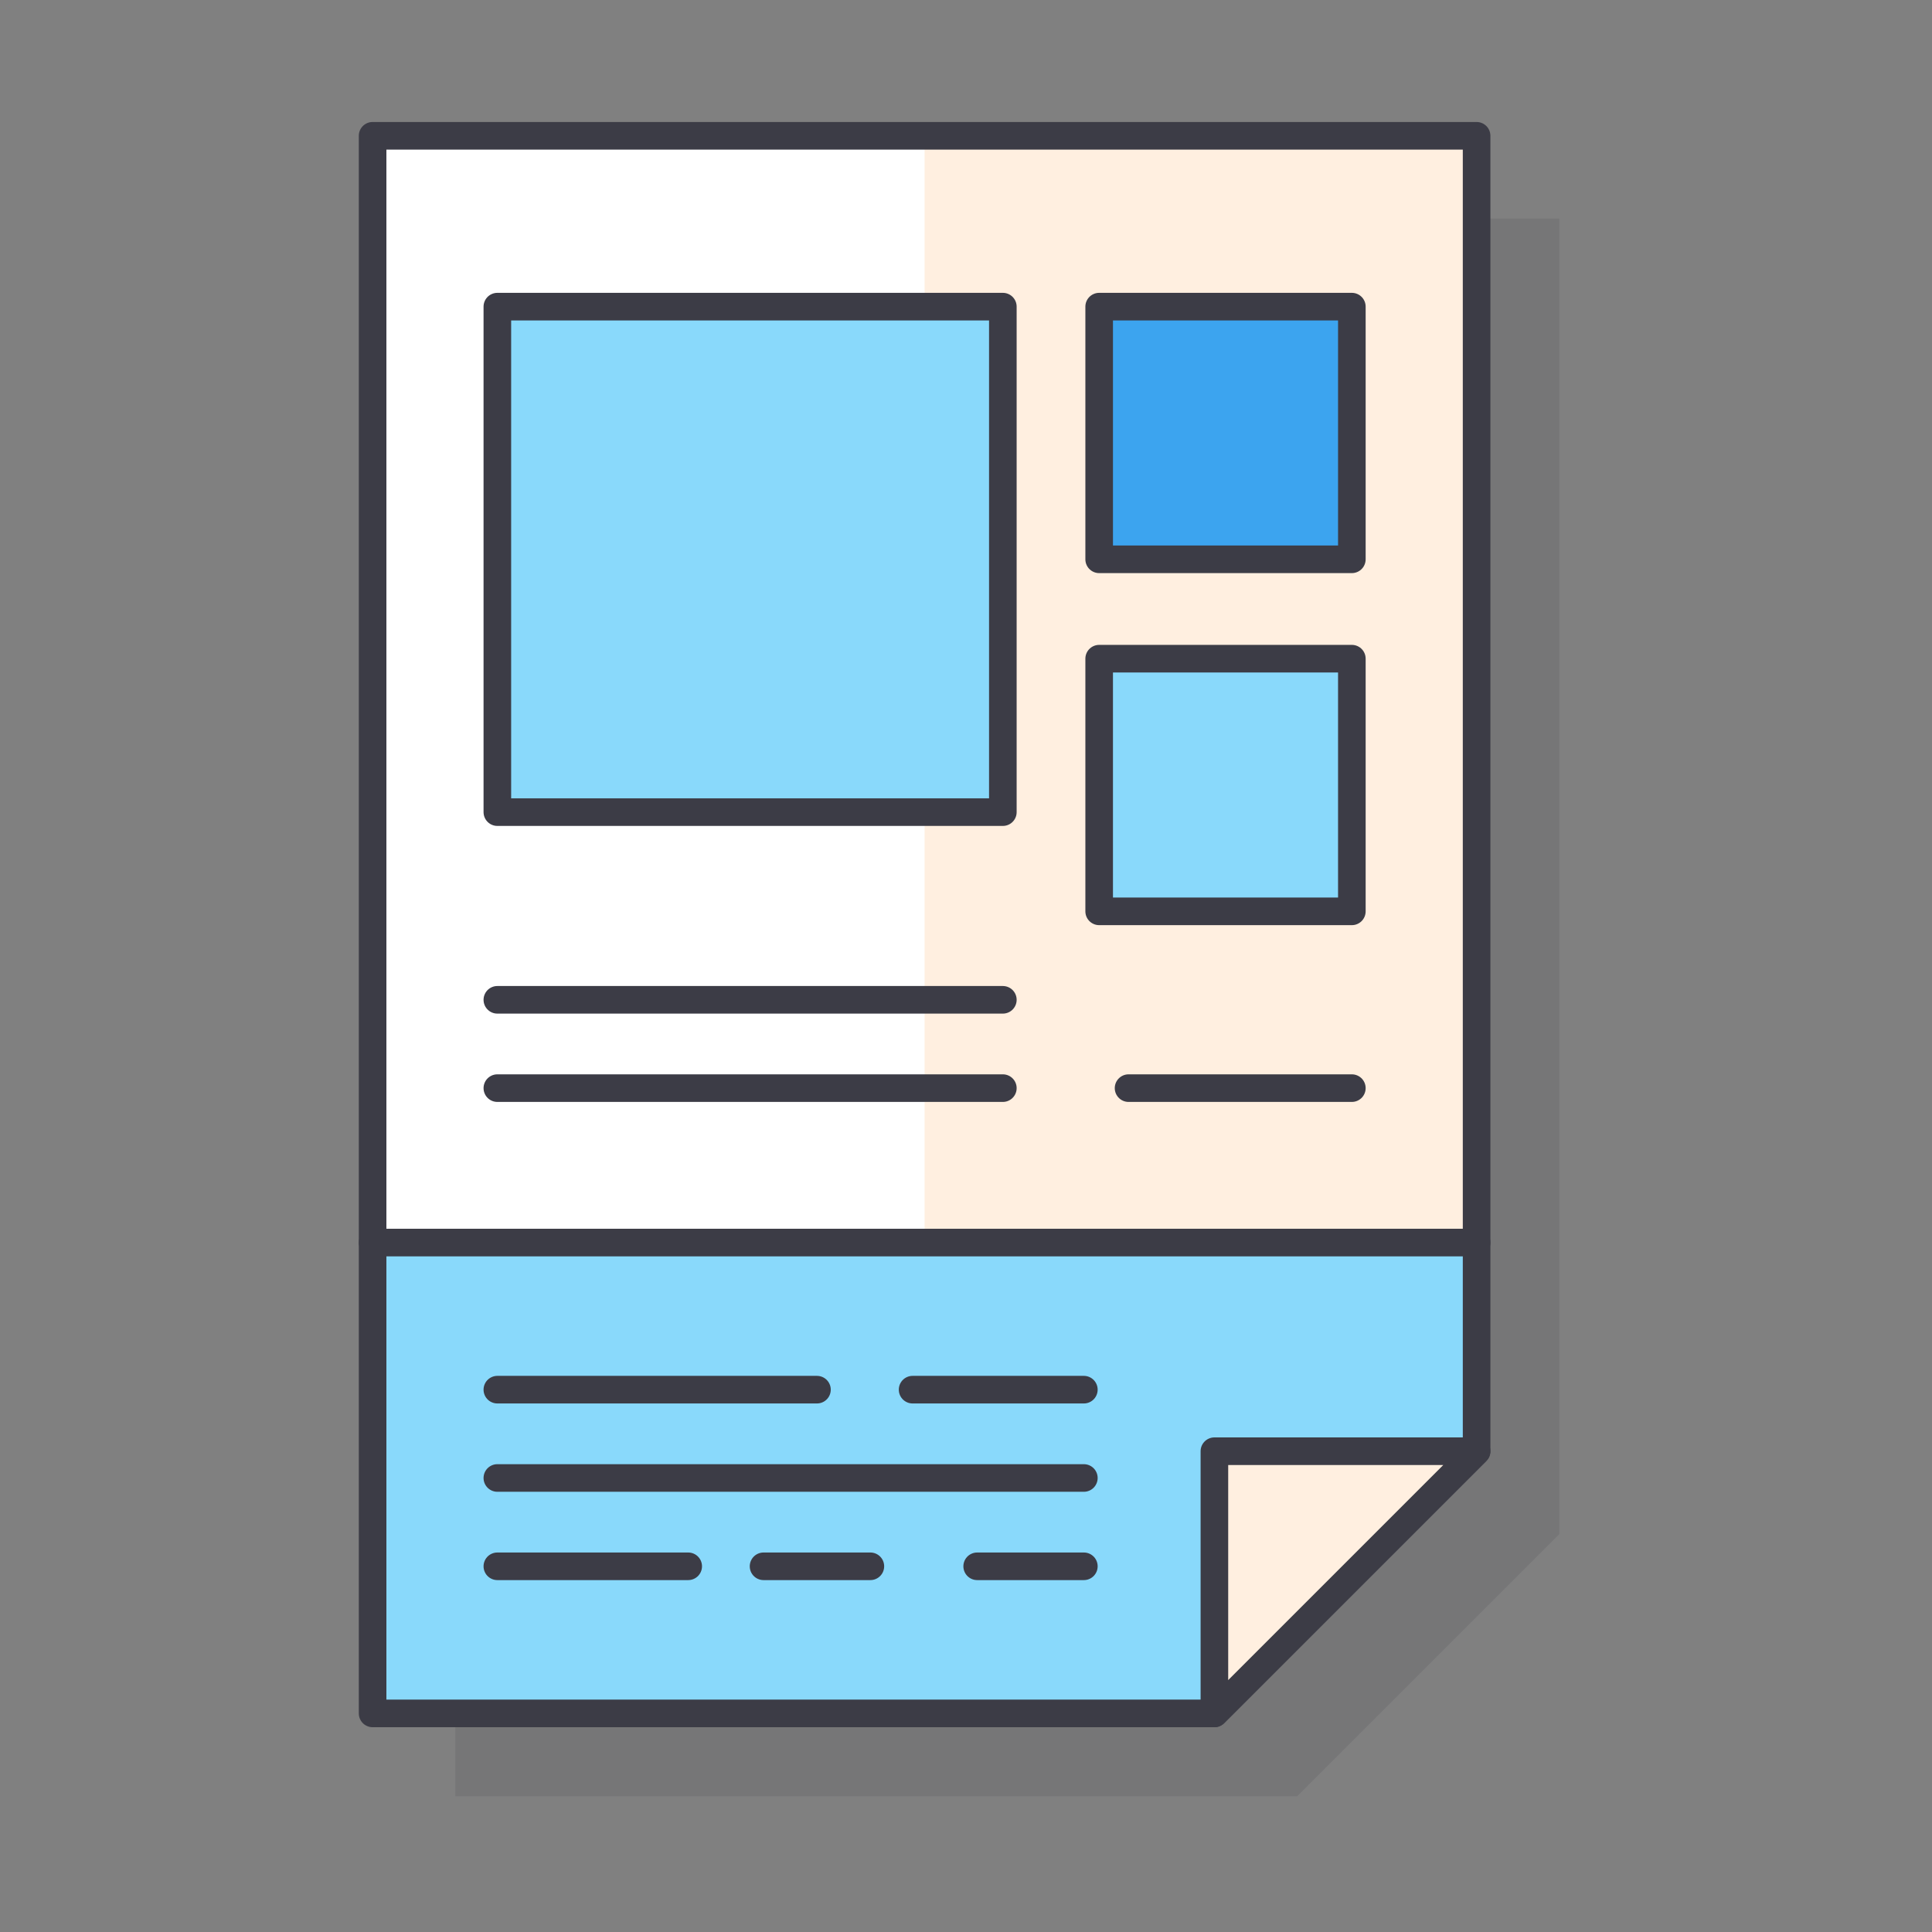 <svg xmlns="http://www.w3.org/2000/svg" width="140" height="140" viewBox="0 0 140 140"><rect x="0" y="0" width="140" height="140" fill="#808080" stroke="none"/><defs><style>.a,.f,.g{fill:none;}.b{fill:#3c3c46;opacity:0.15;}.b,.e,.f,.j{fill-rule:evenodd;}.c{fill:#fff;}.d,.j{fill:#ffefe0;}.e,.h{fill:#89d9fb;}.f,.g,.h,.i,.j{stroke:#3c3c46;stroke-linecap:round;stroke-linejoin:round;stroke-width:2px;}.i{fill:#3ca4ef;}</style></defs><title>CP-leaflet-icon</title><rect class="a" width="140" height="140"/><polygon class="b" points="33 15.84 113 15.84 113 111.16 94 130.16 33 130.16 33 15.84"/><rect class="c" x="27" y="9.84" width="80" height="80.2"/><rect class="d" x="67" y="9.84" width="40" height="80.2"/><polygon class="e" points="27 90.04 107 90.04 107 105.16 88 124.16 27 124.16 27 90.04"/><polygon class="f" points="27 9.84 107 9.84 107 105.16 88 124.16 27 124.16 27 9.84"/><line class="g" x1="36.04" y1="100.7" x2="59.2" y2="100.7"/><line class="g" x1="36.04" y1="107.1" x2="78.54" y2="107.1"/><line class="g" x1="70.81" y1="113.5" x2="78.54" y2="113.5"/><line class="g" x1="66.13" y1="100.7" x2="78.54" y2="100.7"/><line class="g" x1="36.04" y1="113.5" x2="49.87" y2="113.5"/><line class="g" x1="55.33" y1="113.5" x2="63.07" y2="113.5"/><line class="g" x1="27" y1="90.04" x2="107" y2="90.04"/><rect class="h" x="36.04" y="22.22" width="36.63" height="36.63"/><rect class="i" x="79.65" y="22.22" width="18.31" height="18.31"/><rect class="h" x="79.65" y="47.73" width="18.31" height="18.31"/><line class="g" x1="36.04" y1="72.45" x2="72.67" y2="72.45"/><line class="g" x1="36.04" y1="78.85" x2="72.67" y2="78.85"/><line class="g" x1="81.78" y1="78.85" x2="97.96" y2="78.85"/><polygon class="j" points="88 124.16 88 105.16 107 105.16 88 124.16"/></svg>